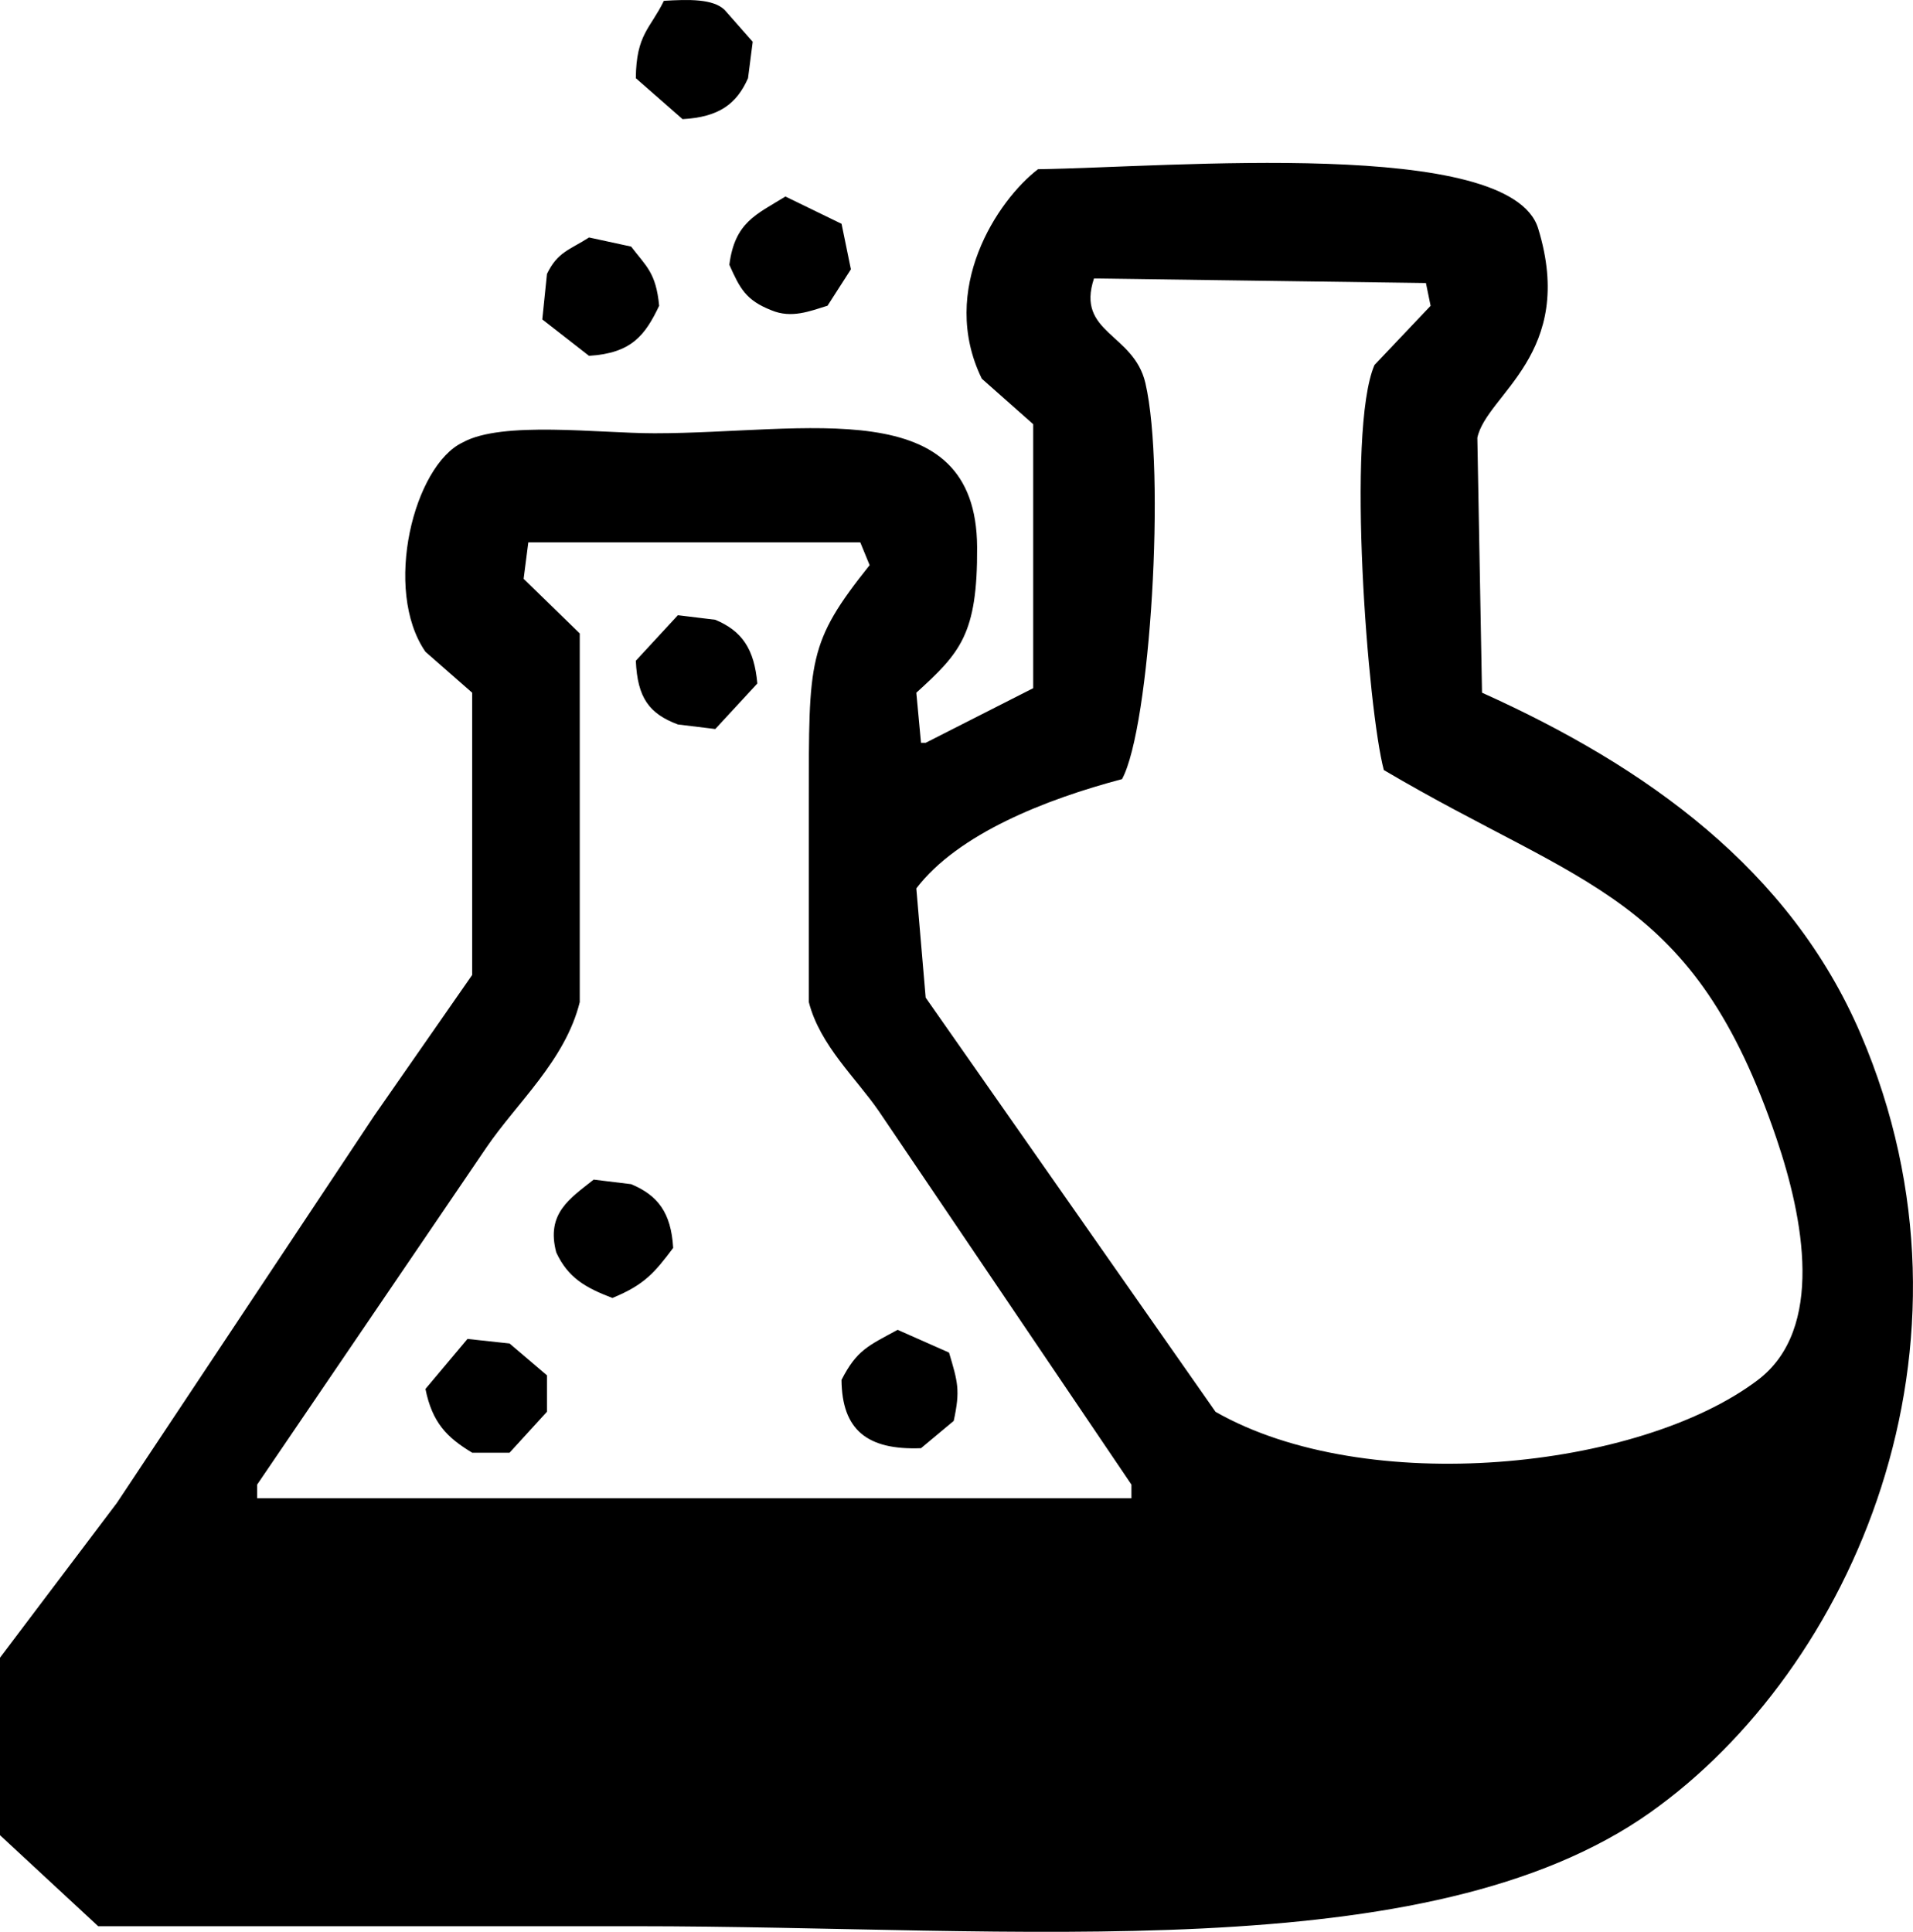 <?xml version="1.0" encoding="UTF-8"?>
<svg id="Layer_1" data-name="Layer 1" xmlns="http://www.w3.org/2000/svg" viewBox="0 0 487.1 491.92">
  <defs>
    <style>
      .cls-1 {
        fill-rule: evenodd;
      }
    </style>
  </defs>
  <path class="cls-1" d="m169.04.21c6.27-.38,12.52-.55,15.48,2.32,2.38,2.7,4.76,5.41,7.14,8.11-.4,3.09-.79,6.18-1.19,9.27-2.91,6.58-7.4,9.91-16.67,10.43-3.97-3.48-7.94-6.95-11.9-10.43.09-11.21,3.72-12.63,7.14-19.7Zm95.23,42.88c33.72-.49,120.22-8.19,127.38,15.07,9.85,32-13.17,42.26-15.48,53.32.4,21.63.79,43.27,1.19,64.91,42.01,18.91,78.49,45.08,96.42,86.93,34.13,79.63-2.29,161.87-53.57,198.2-56.71,40.17-161.34,28.98-258.32,28.98H25c-8.33-7.73-16.67-15.45-25-23.18v-45.2c9.92-13.13,19.84-26.27,29.76-39.41,21.82-32.84,43.65-65.68,65.47-98.52,8.33-11.98,16.67-23.95,25-35.93v-71.86c-3.97-3.48-7.94-6.95-11.9-10.43-10.9-15.8-2.94-47.5,9.52-53.32,9.96-5.53,34.51-2.32,48.81-2.32,38.64,0,81.91-10.67,82.14,28.98.13,22.26-4.33,26.92-15.48,37.09.4,4.25.79,8.5,1.19,12.75h1.19c9.13-4.64,18.25-9.27,27.38-13.91v-67.22c-4.36-3.86-8.73-7.73-13.09-11.59-11.09-22.77,4.04-45.47,14.29-53.32Zm-64.28,6.95c4.76,2.32,9.52,4.64,14.29,6.95.79,3.86,1.59,7.73,2.38,11.59-1.98,3.09-3.97,6.18-5.95,9.27-4.48,1.38-9.17,3.31-14.29,1.16-6.45-2.54-8-5.49-10.71-11.59,1.4-10.83,6.78-12.74,14.29-17.39Zm-50,10.43c3.57.77,7.14,1.55,10.71,2.32,3.79,5,6.32,6.56,7.14,15.07-3.58,7.52-7.03,12.08-17.86,12.75-3.97-3.09-7.94-6.18-11.9-9.27.4-3.86.79-7.73,1.19-11.59,2.71-5.61,5.72-6.08,10.71-9.27Zm128.57,10.43c-4.65,13.99,10.13,13.9,13.09,26.66,5.22,22.48,1.23,87.62-5.95,100.84-19.33,5.1-41.74,13.9-52.38,27.82.79,9.27,1.59,18.55,2.38,27.82,24.6,35.15,49.21,70.32,73.81,105.47,38.39,21.91,107.89,14.77,138.09-8.11,17.12-12.97,11.58-41.34,4.76-61.43-21.15-62.37-48.95-63.75-100-93.88-4.04-15.07-9.65-86.28-2.38-103.15,4.76-5.02,9.52-10.05,14.29-15.07-.4-1.93-.79-3.86-1.19-5.8-28.17-.39-56.35-.77-84.52-1.16Zm-144.04,67.22c-.4,3.09-.79,6.18-1.19,9.27,4.76,4.64,9.52,9.27,14.29,13.91v93.88c-3.69,14.89-16.09,25.71-23.81,37.09-19.44,28.59-38.89,57.18-58.33,85.77v3.48h222.61v-3.48c-21.43-31.68-42.86-63.36-64.28-95.04-5.73-8.38-15.02-16.74-17.86-27.82v-51c0-36.31-.31-40.46,15.48-60.27-.79-1.93-1.59-3.86-2.38-5.8h-84.52Zm38.09,18.54c3.17.39,6.35.77,9.52,1.16,6.83,2.87,9.92,7.42,10.71,16.23-3.57,3.86-7.14,7.73-10.71,11.59-3.17-.39-6.35-.77-9.52-1.16-7.27-2.73-10.31-6.74-10.71-16.23,3.57-3.86,7.14-7.73,10.71-11.59Zm-21.43,143.72c3.17.39,6.35.77,9.52,1.16,6.76,2.83,10.18,7.2,10.71,16.23-4.78,6.37-7.36,9.4-15.48,12.75-6.9-2.64-11.29-5.15-14.29-11.59-2.66-9.98,3.51-13.75,9.52-18.54Zm77.38,38.25c4.36,1.93,8.73,3.86,13.09,5.8,2.22,7.5,2.9,9.55,1.19,17.39-2.78,2.32-5.56,4.64-8.33,6.95-13.75.53-20.13-4.7-20.24-17.39,3.88-7.6,6.79-8.67,14.29-12.75Zm-109.52,2.32c3.57.39,7.14.77,10.71,1.16,3.17,2.7,6.35,5.41,9.52,8.11v9.27c-3.17,3.48-6.35,6.95-9.52,10.43h-9.52c-6.45-3.89-10.16-7.64-11.9-16.23,3.57-4.25,7.14-8.5,10.71-12.75Z"/>
</svg>